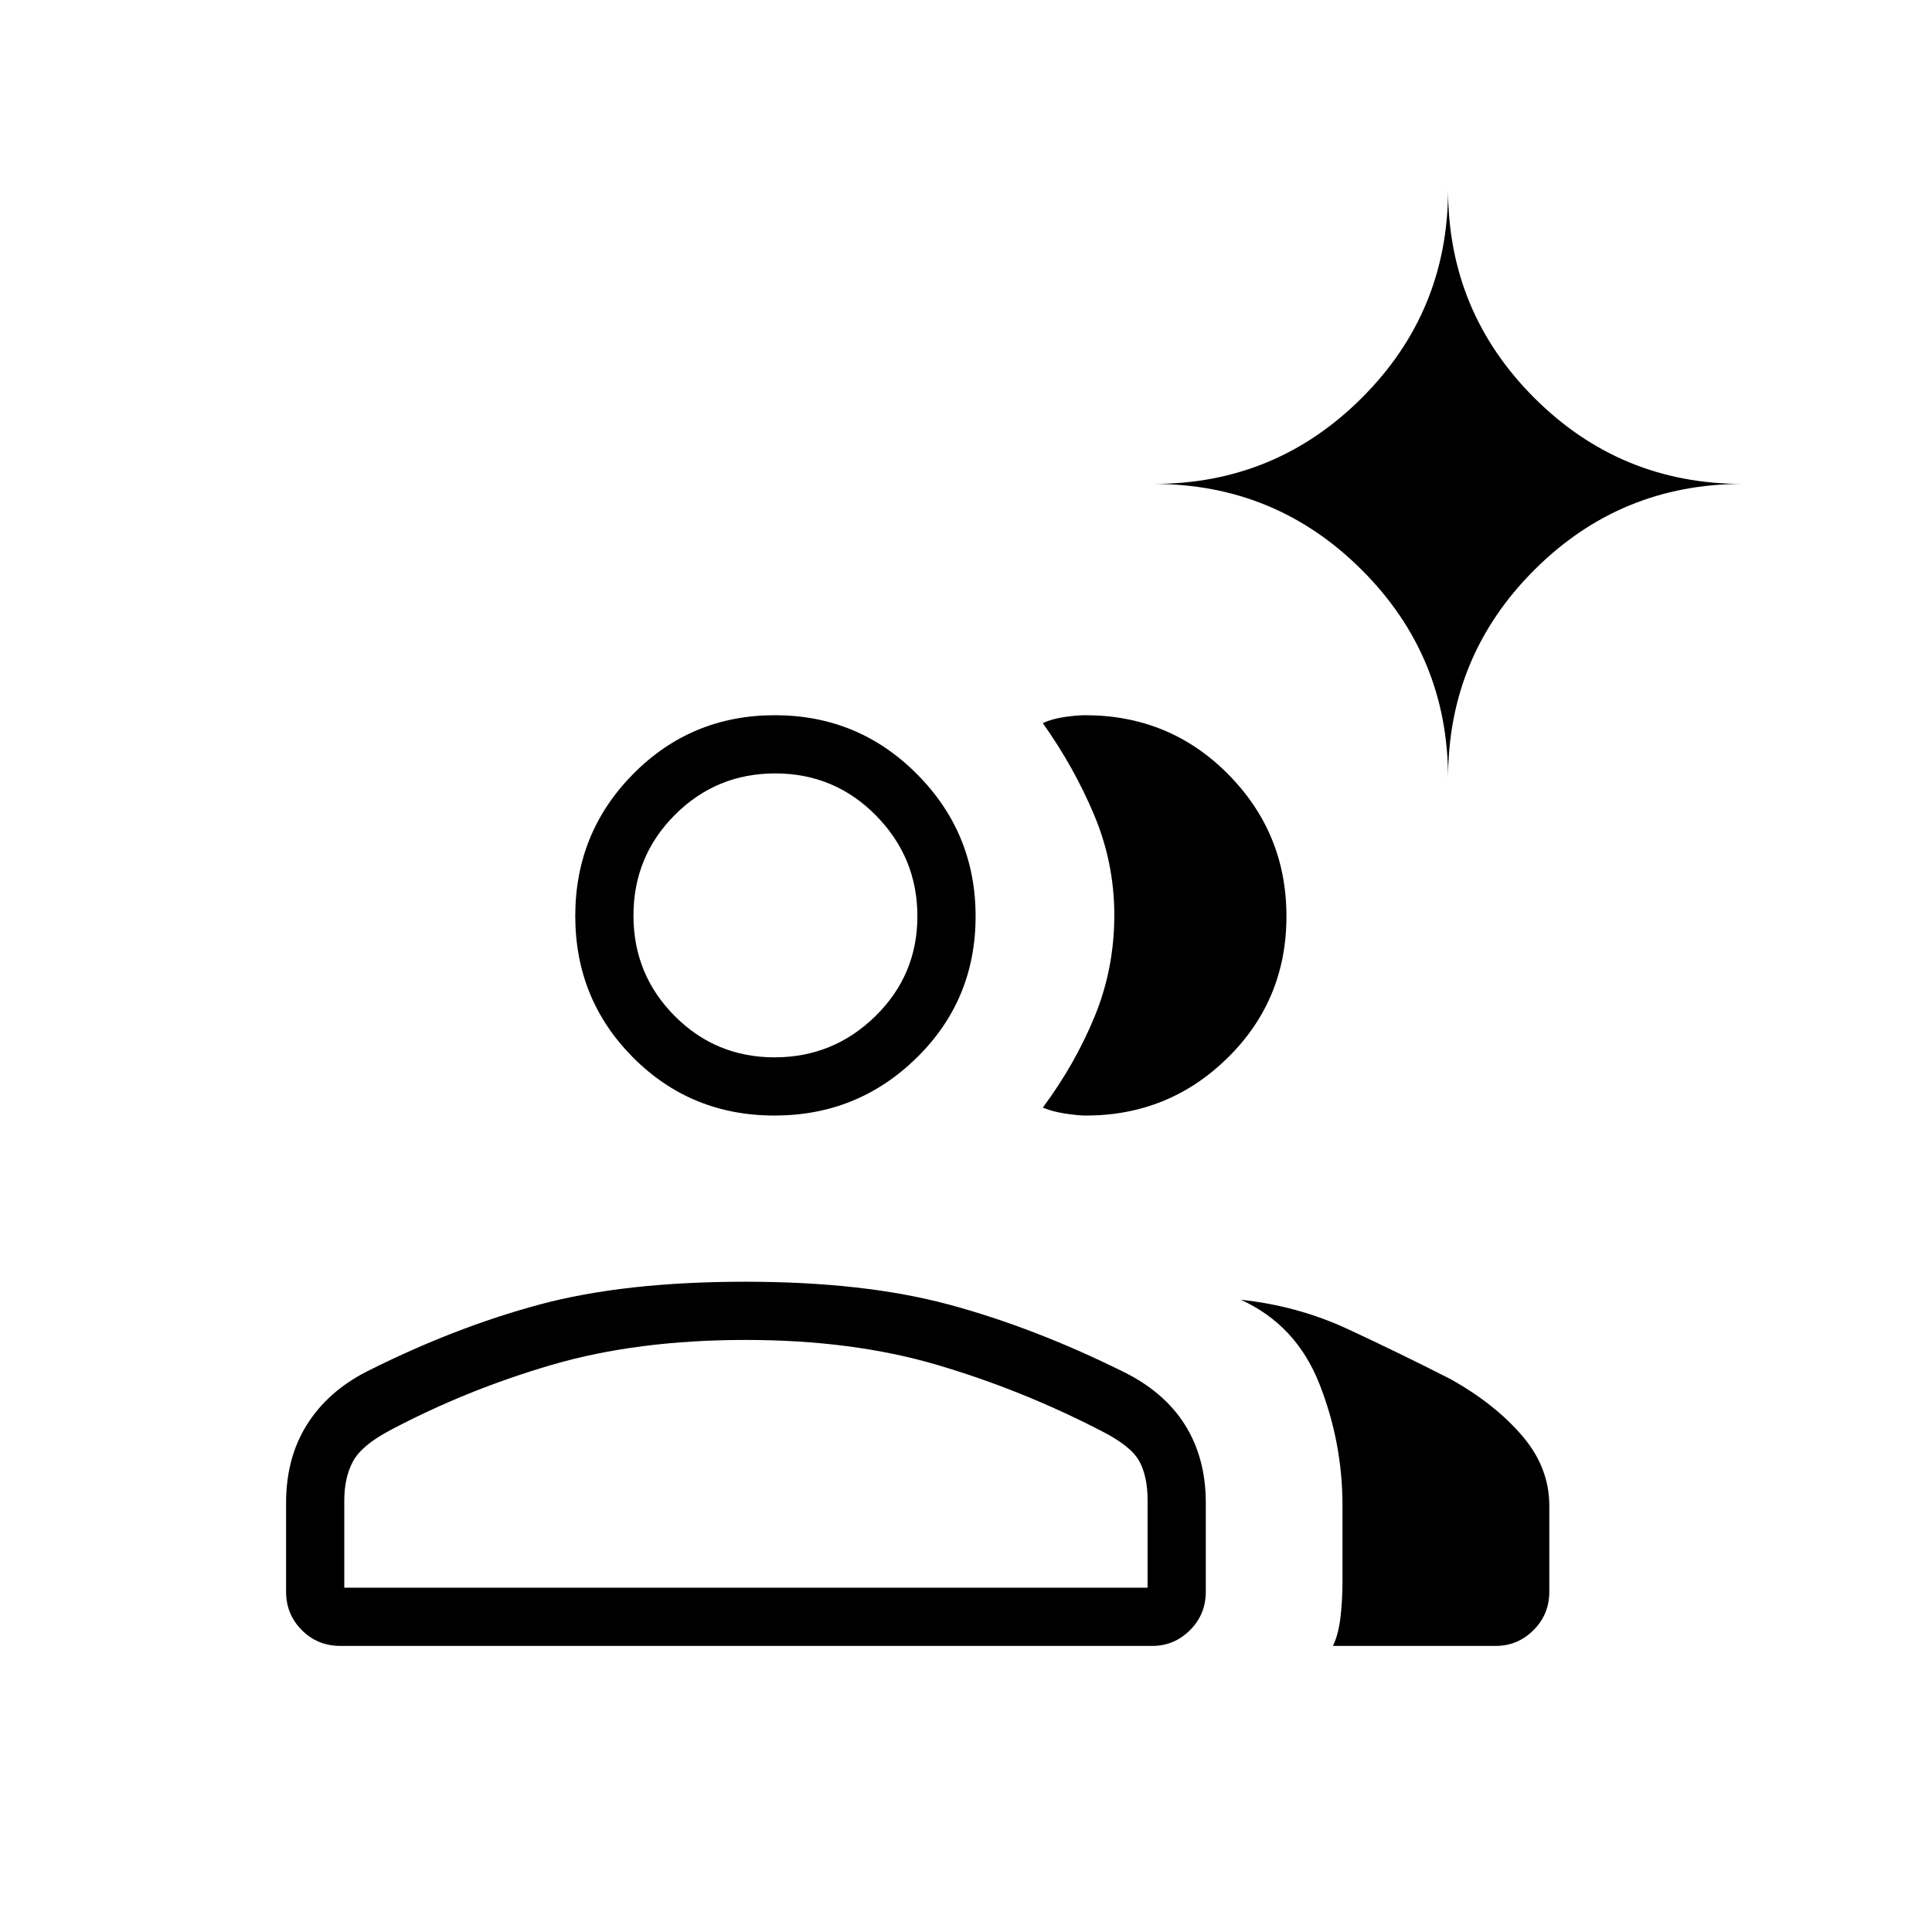 <svg xmlns="http://www.w3.org/2000/svg" height="20" viewBox="0 -960 960 960" width="20"><path d="M169.115-142.154q-11.3 0-19.131-7.83-7.83-7.831-7.83-19.131v-44.116q0-22.318 10.333-38.816t29.667-26.415q43.615-21.923 85.795-33.288 42.179-11.366 102.355-11.366 59.146 0 101.286 11.366 42.141 11.365 86.41 33.288 20.539 10.077 30.846 26.525 10.308 16.448 10.308 38.706v44.116q0 11.3-7.86 19.131-7.859 7.83-18.717 7.83H169.115Zm574.154 0h-80.923q2.767-5.843 3.749-14.359.982-8.516.982-17.833v-37.462q0-31.557-11.538-60.702-11.539-29.144-38.962-41.644 28.154 2.962 53.316 14.647 25.163 11.686 51.227 24.964 21.803 12.274 35.265 28.004 13.461 15.731 13.461 34.731v42.693q0 11.3-7.859 19.131-7.86 7.83-18.718 7.83ZM384.843-405.692q-41.557 0-70.277-28.855-28.72-28.854-28.72-70.337 0-41.484 28.854-70.608 28.855-29.124 70.338-29.124 41.483 0 70.607 29.265 29.124 29.264 29.124 70.662 0 41.557-29.264 70.277t-70.662 28.72Zm254.388-98.997q0 41.557-29.184 70.277-29.185 28.72-70.47 28.72-3.621 0-9.945-.923t-11.478-3q16.115-21.731 25.827-45.449 9.711-23.718 9.711-50.205 0-25.875-9.961-49.649-9.962-23.775-25.577-45.775 4.423-2.076 10.637-3 6.215-.923 10.422-.923 41.964 0 70.991 29.265 29.027 29.264 29.027 70.662ZM171.077-171.077h399.154V-214.5q0-12.057-4.231-19.625-4.231-7.567-19.192-15.067-39.169-20.231-81.193-32.616-42.025-12.384-95.033-12.384-54.037 0-96.425 12.384-42.388 12.385-80.542 32.616-14.077 7.5-18.307 15.51-4.231 8.01-4.231 19.182v43.423Zm213.792-263.538q29.208 0 50.092-20.446 20.885-20.446 20.885-49.654 0-29.208-20.604-50.093-20.604-20.884-50.038-20.884-29.275 0-49.855 20.604t-20.58 50.038q0 29.274 20.446 49.854 20.446 20.581 49.654 20.581Zm334.67-138.616q0-60.705-42.802-103.506-42.801-42.802-103.506-42.802 60.705 0 103.506-42.801 42.802-42.801 42.802-103.506 0 60.705 42.801 103.506t103.506 42.801q-60.705 0-103.506 42.802-42.801 42.801-42.801 103.506ZM371.154-171.077Zm14.731-334.654Z"/></svg>